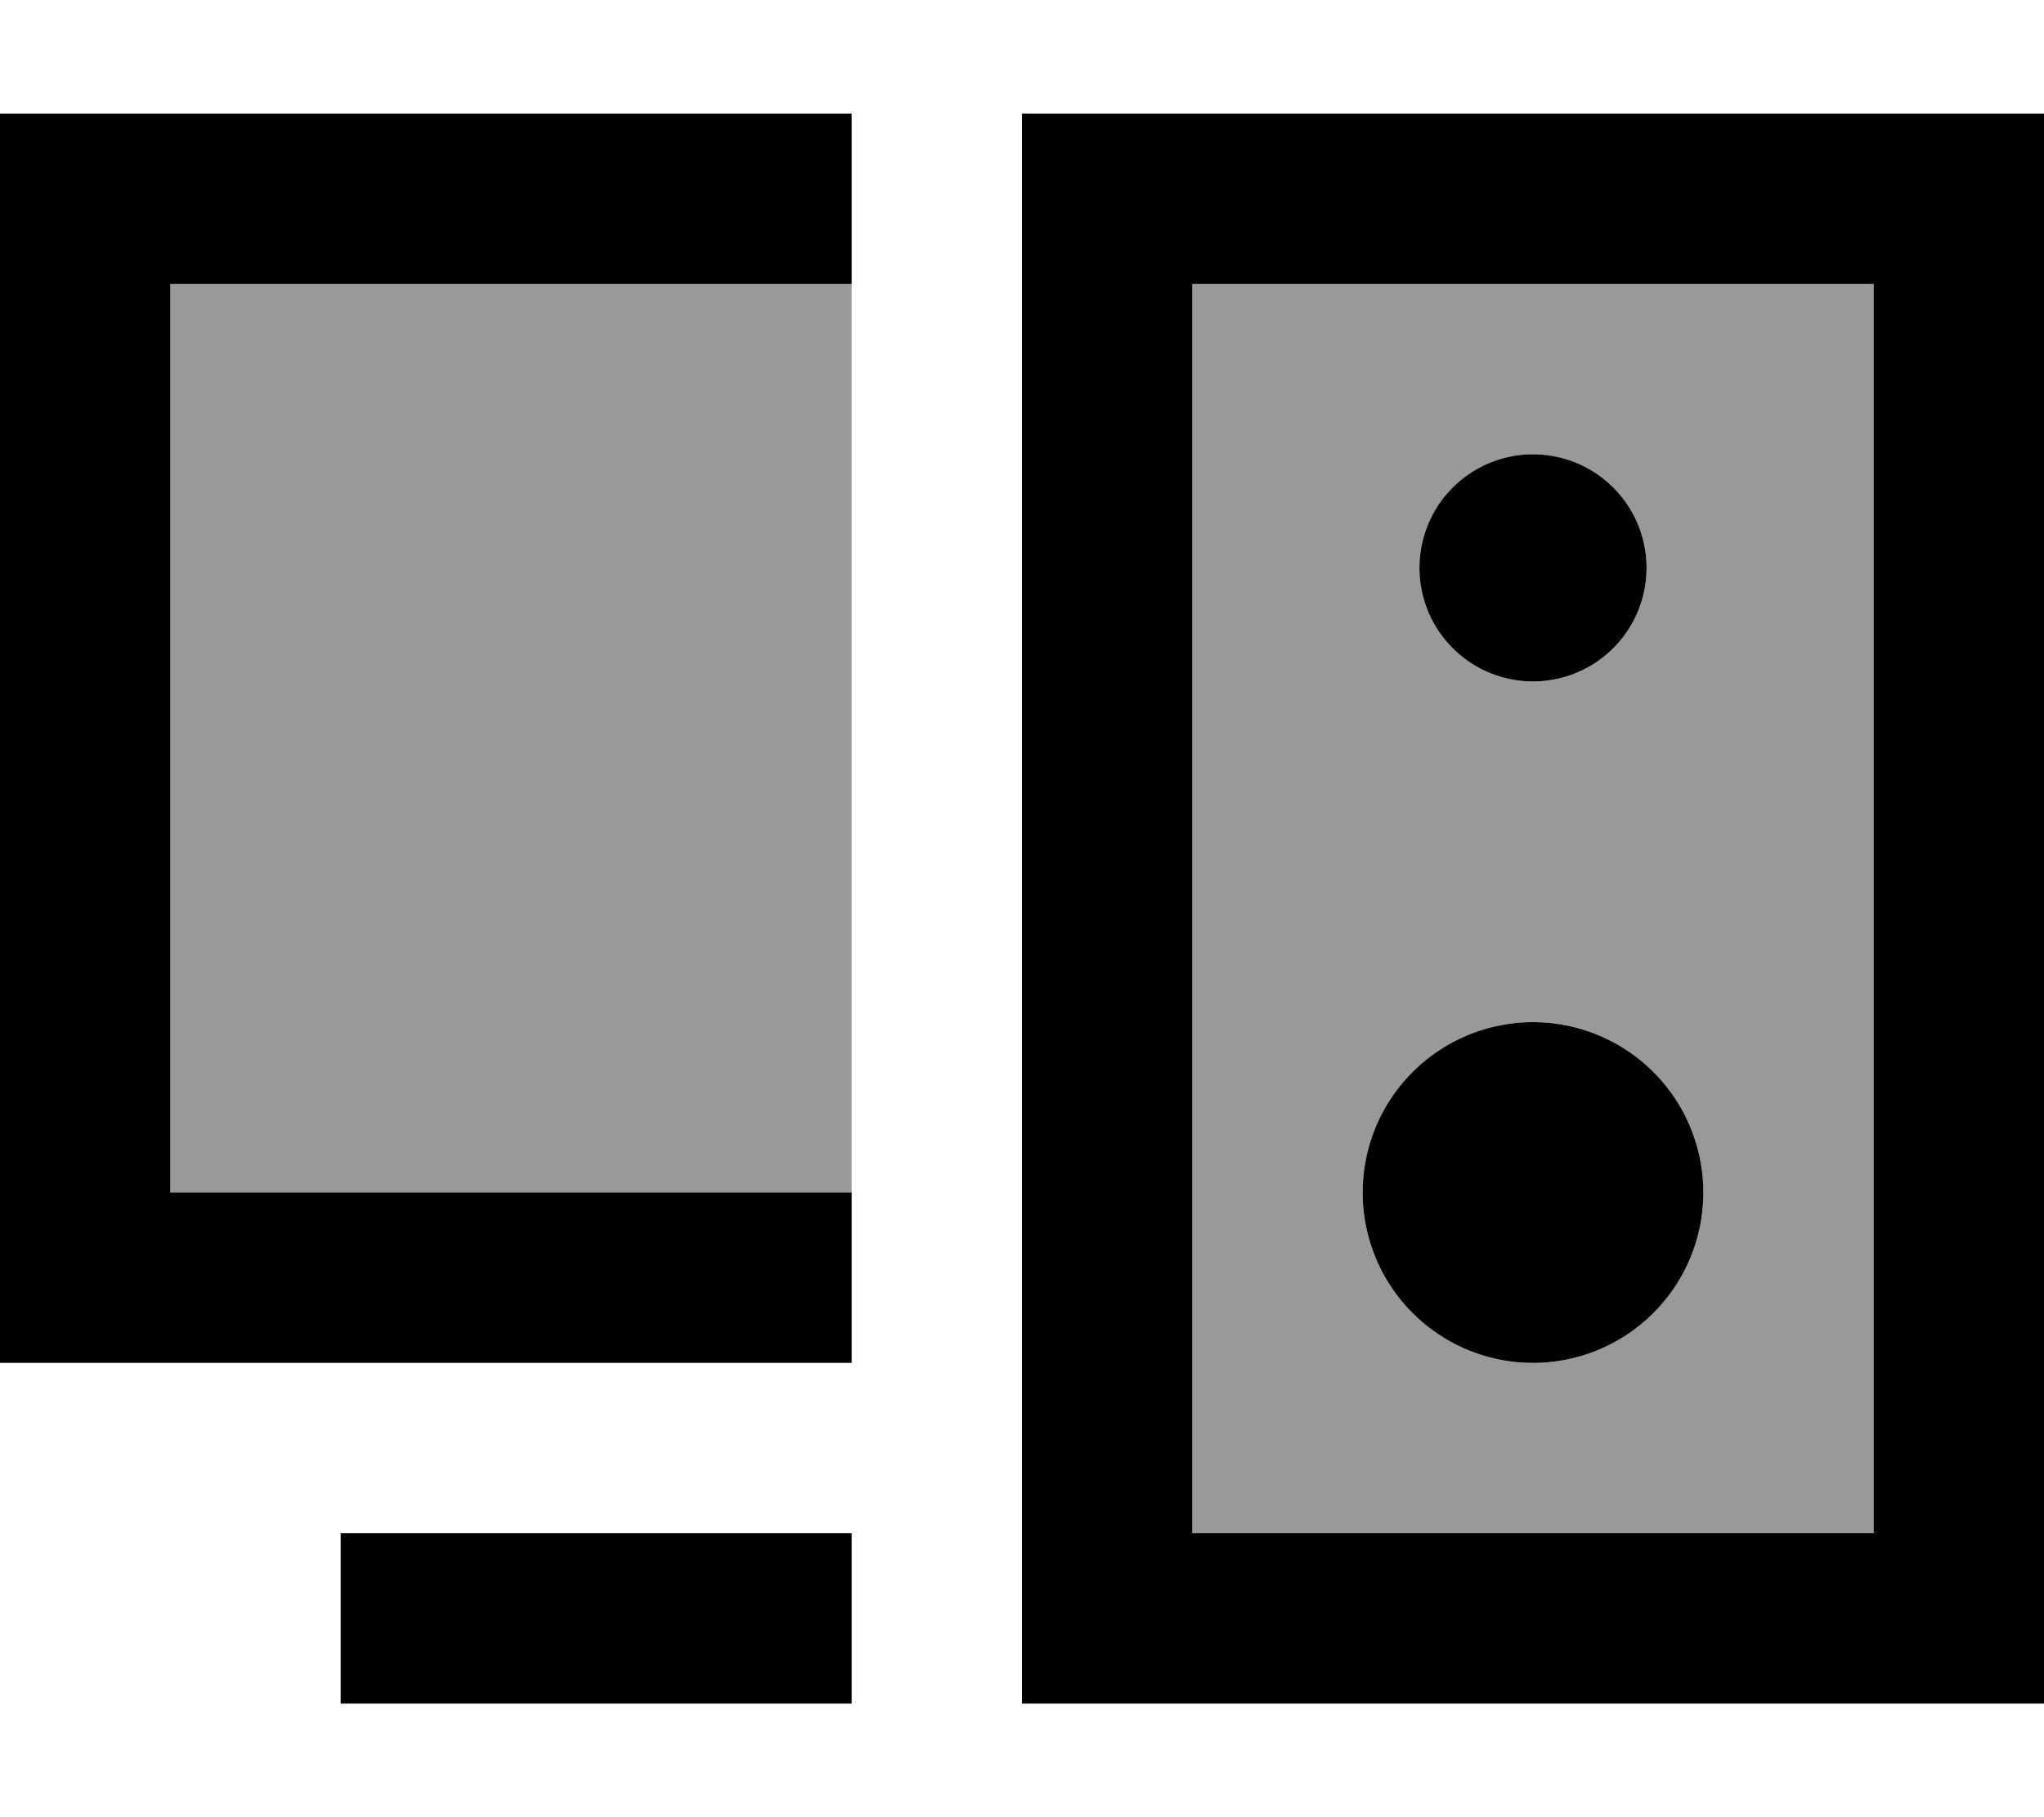 <svg xmlns="http://www.w3.org/2000/svg" viewBox="0 0 576 512"><!--! Font Awesome Pro 7.0.1 by @fontawesome - https://fontawesome.com License - https://fontawesome.com/license (Commercial License) Copyright 2025 Fonticons, Inc. --><path style="fill:currentColor;opacity:.4" d="M48 80l192 0 0 256-192 0 0-256zm288 0l192 0 0 352-192 0 0-352zm48 256a48 48 0 1 0 96 0 48 48 0 1 0 -96 0zm16-176a32 32 0 1 0 64 0 32 32 0 1 0 -64 0z"/><path style="fill:currentColor;opacity:1" d="M240 32l0 48-192 0 0 256 192 0 0 48-240 0 0-352 240 0zm0 400l0 48-144 0 0-48 144 0zM336 80l0 352 192 0 0-352-192 0zM288 32l288 0 0 448-288 0 0-448zM400 160a32 32 0 1 1 64 0 32 32 0 1 1 -64 0zm32 128a48 48 0 1 1 0 96 48 48 0 1 1 0-96z"/></svg>